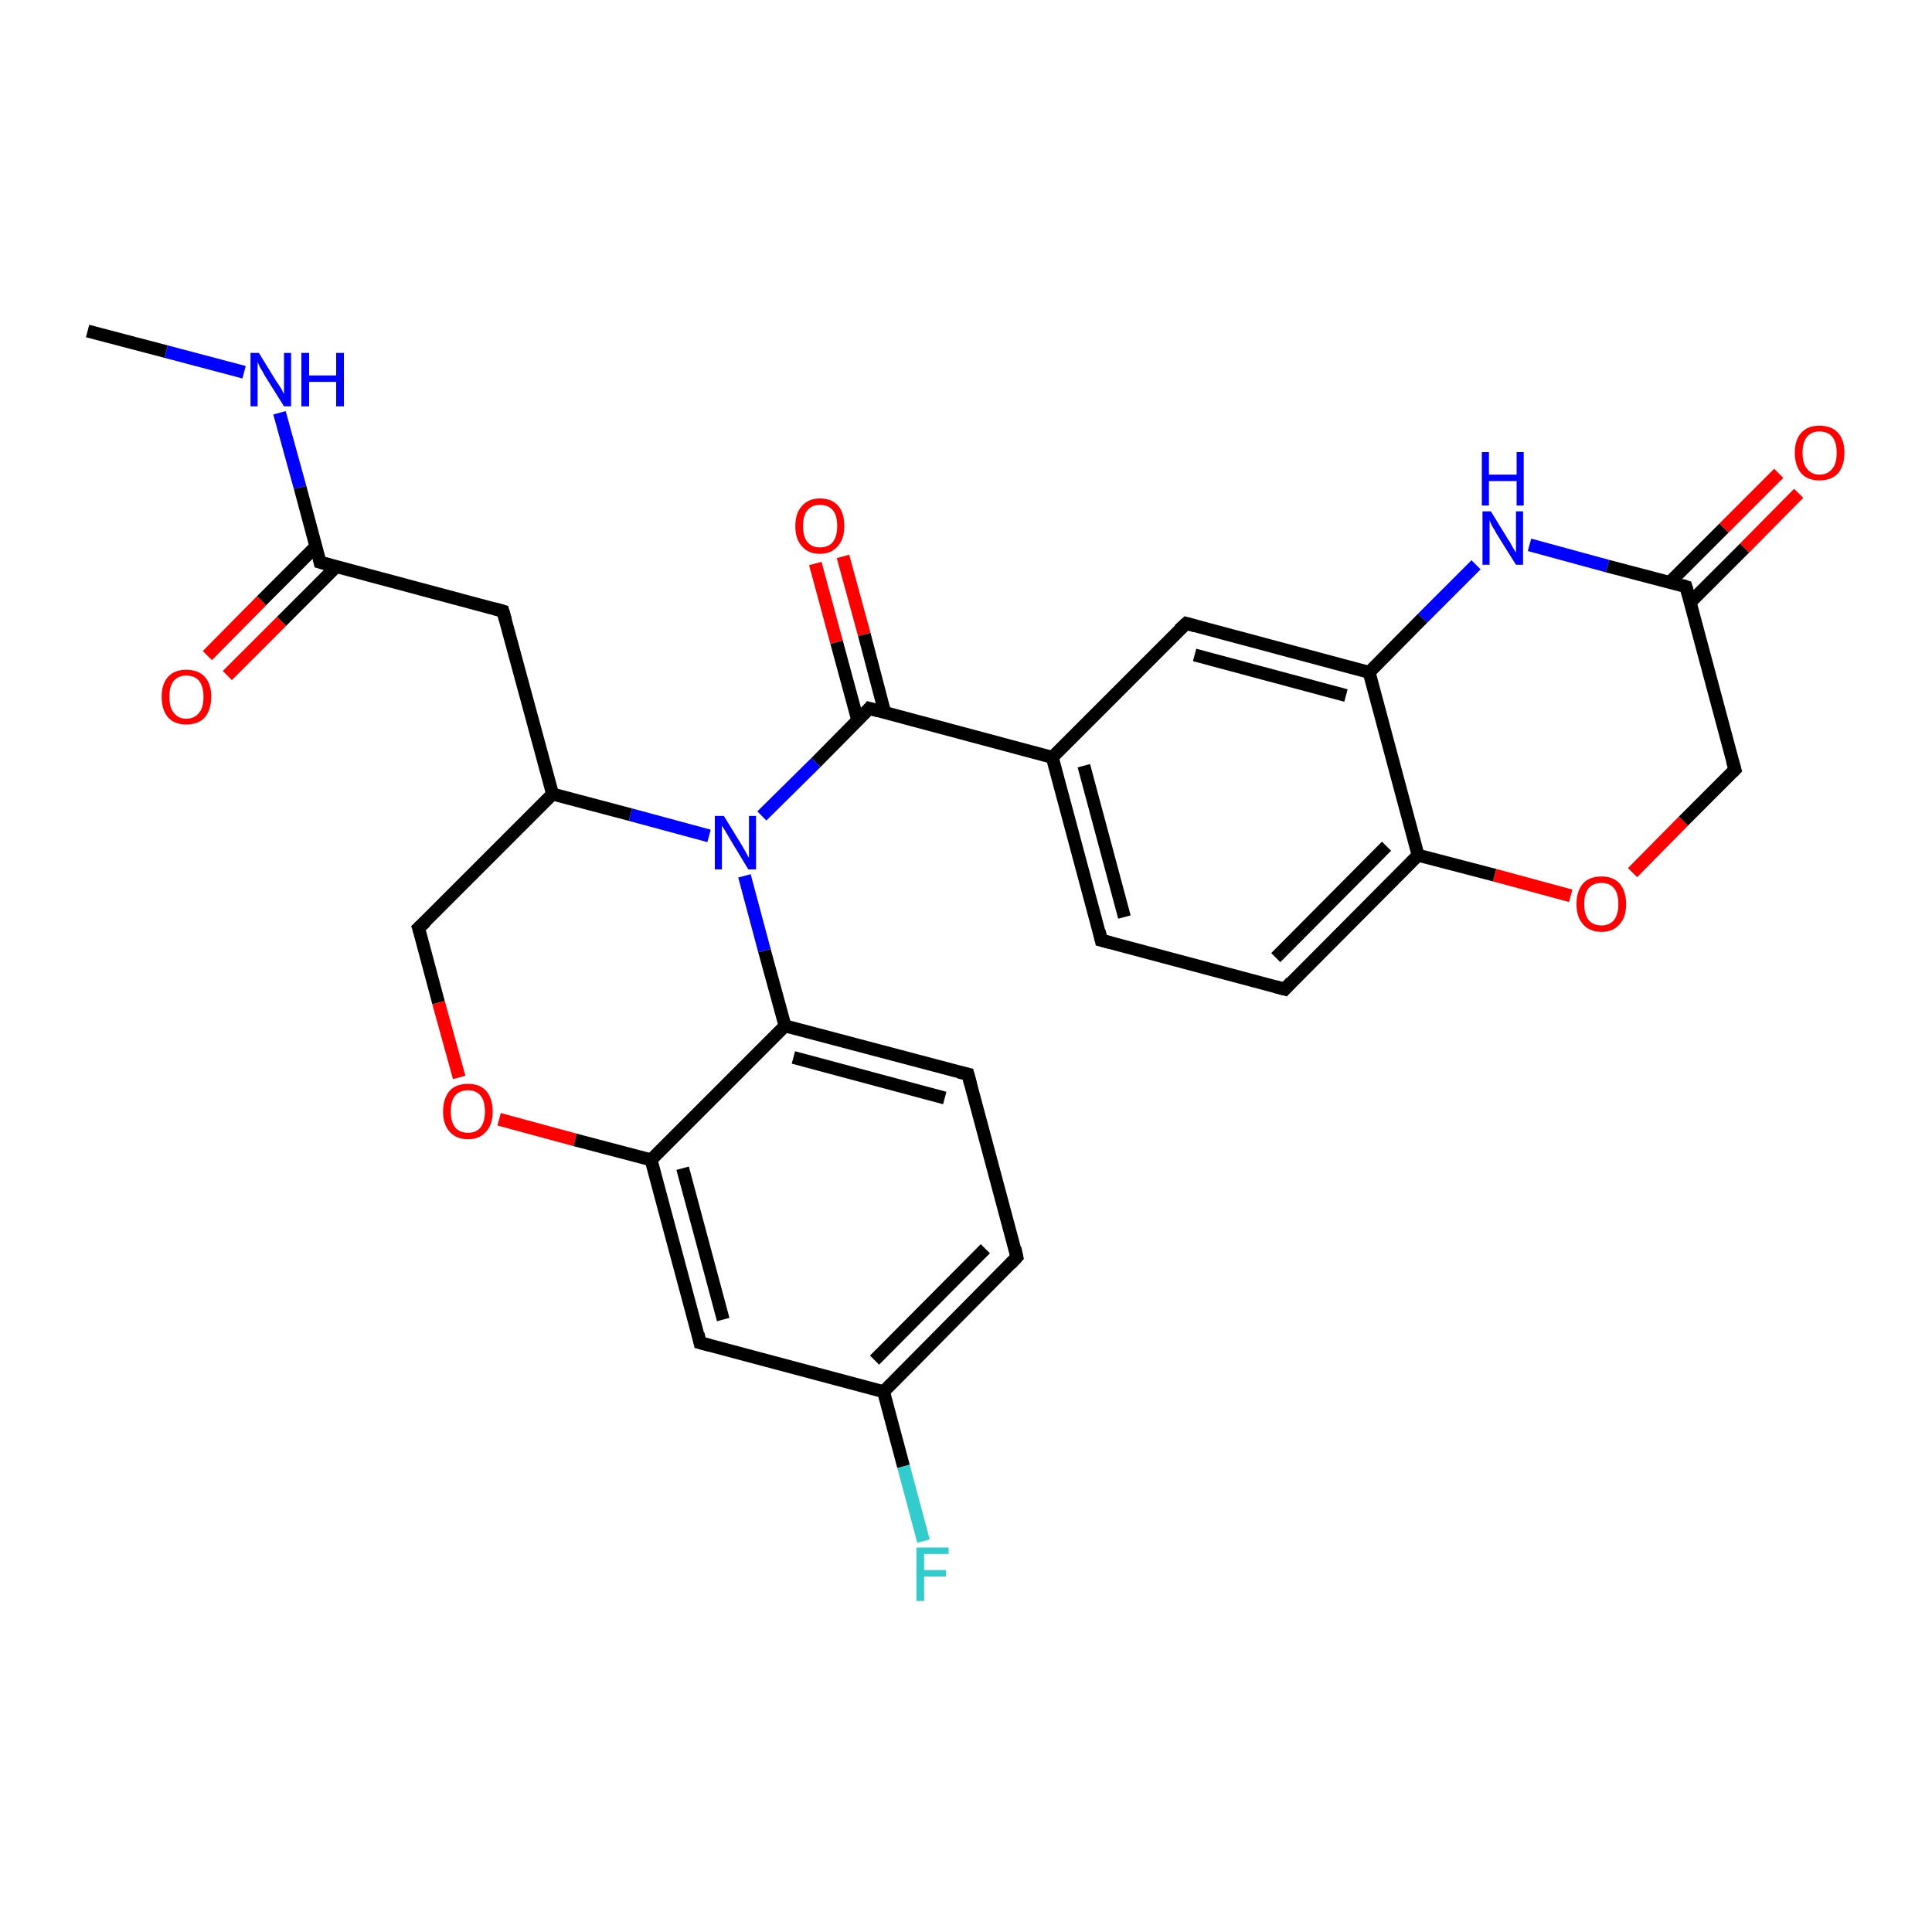 <?xml version='1.0' encoding='iso-8859-1'?>
<svg version='1.1' baseProfile='full'
              xmlns='http://www.w3.org/2000/svg'
                      xmlns:rdkit='http://www.rdkit.org/xml'
                      xmlns:xlink='http://www.w3.org/1999/xlink'
                  xml:space='preserve'
width='300px' height='300px' viewBox='0 0 300 300'>
<!-- END OF HEADER -->
<rect style='opacity:1.0;fill:#FFFFFF;stroke:none' width='300.0' height='300.0' x='0.0' y='0.0'> </rect>
<path class='bond-0 atom-0 atom-1' d='M 13.6,51.4 L 25.8,54.6' style='fill:none;fill-rule:evenodd;stroke:#000000;stroke-width:2.0px;stroke-linecap:butt;stroke-linejoin:miter;stroke-opacity:1' />
<path class='bond-0 atom-0 atom-1' d='M 25.8,54.6 L 37.9,57.8' style='fill:none;fill-rule:evenodd;stroke:#0000FF;stroke-width:2.0px;stroke-linecap:butt;stroke-linejoin:miter;stroke-opacity:1' />
<path class='bond-1 atom-1 atom-2' d='M 43.4,64.1 L 46.6,75.7' style='fill:none;fill-rule:evenodd;stroke:#0000FF;stroke-width:2.0px;stroke-linecap:butt;stroke-linejoin:miter;stroke-opacity:1' />
<path class='bond-1 atom-1 atom-2' d='M 46.6,75.7 L 49.7,87.3' style='fill:none;fill-rule:evenodd;stroke:#000000;stroke-width:2.0px;stroke-linecap:butt;stroke-linejoin:miter;stroke-opacity:1' />
<path class='bond-2 atom-2 atom-3' d='M 49.0,84.9 L 40.6,93.3' style='fill:none;fill-rule:evenodd;stroke:#000000;stroke-width:2.0px;stroke-linecap:butt;stroke-linejoin:miter;stroke-opacity:1' />
<path class='bond-2 atom-2 atom-3' d='M 40.6,93.3 L 32.2,101.8' style='fill:none;fill-rule:evenodd;stroke:#FF0000;stroke-width:2.0px;stroke-linecap:butt;stroke-linejoin:miter;stroke-opacity:1' />
<path class='bond-2 atom-2 atom-3' d='M 52.2,88.0 L 43.7,96.5' style='fill:none;fill-rule:evenodd;stroke:#000000;stroke-width:2.0px;stroke-linecap:butt;stroke-linejoin:miter;stroke-opacity:1' />
<path class='bond-2 atom-2 atom-3' d='M 43.7,96.5 L 35.3,104.9' style='fill:none;fill-rule:evenodd;stroke:#FF0000;stroke-width:2.0px;stroke-linecap:butt;stroke-linejoin:miter;stroke-opacity:1' />
<path class='bond-3 atom-2 atom-4' d='M 49.7,87.3 L 78.1,94.9' style='fill:none;fill-rule:evenodd;stroke:#000000;stroke-width:2.0px;stroke-linecap:butt;stroke-linejoin:miter;stroke-opacity:1' />
<path class='bond-4 atom-4 atom-5' d='M 78.1,94.9 L 85.8,123.3' style='fill:none;fill-rule:evenodd;stroke:#000000;stroke-width:2.0px;stroke-linecap:butt;stroke-linejoin:miter;stroke-opacity:1' />
<path class='bond-5 atom-5 atom-6' d='M 85.8,123.3 L 65.0,144.1' style='fill:none;fill-rule:evenodd;stroke:#000000;stroke-width:2.0px;stroke-linecap:butt;stroke-linejoin:miter;stroke-opacity:1' />
<path class='bond-6 atom-6 atom-7' d='M 65.0,144.1 L 68.1,155.7' style='fill:none;fill-rule:evenodd;stroke:#000000;stroke-width:2.0px;stroke-linecap:butt;stroke-linejoin:miter;stroke-opacity:1' />
<path class='bond-6 atom-6 atom-7' d='M 68.1,155.7 L 71.3,167.3' style='fill:none;fill-rule:evenodd;stroke:#FF0000;stroke-width:2.0px;stroke-linecap:butt;stroke-linejoin:miter;stroke-opacity:1' />
<path class='bond-7 atom-7 atom-8' d='M 77.5,173.8 L 89.3,177.0' style='fill:none;fill-rule:evenodd;stroke:#FF0000;stroke-width:2.0px;stroke-linecap:butt;stroke-linejoin:miter;stroke-opacity:1' />
<path class='bond-7 atom-7 atom-8' d='M 89.3,177.0 L 101.1,180.1' style='fill:none;fill-rule:evenodd;stroke:#000000;stroke-width:2.0px;stroke-linecap:butt;stroke-linejoin:miter;stroke-opacity:1' />
<path class='bond-8 atom-8 atom-9' d='M 101.1,180.1 L 108.7,208.5' style='fill:none;fill-rule:evenodd;stroke:#000000;stroke-width:2.0px;stroke-linecap:butt;stroke-linejoin:miter;stroke-opacity:1' />
<path class='bond-8 atom-8 atom-9' d='M 106.0,181.4 L 112.3,204.9' style='fill:none;fill-rule:evenodd;stroke:#000000;stroke-width:2.0px;stroke-linecap:butt;stroke-linejoin:miter;stroke-opacity:1' />
<path class='bond-9 atom-9 atom-10' d='M 108.7,208.5 L 137.2,216.1' style='fill:none;fill-rule:evenodd;stroke:#000000;stroke-width:2.0px;stroke-linecap:butt;stroke-linejoin:miter;stroke-opacity:1' />
<path class='bond-10 atom-10 atom-11' d='M 137.2,216.1 L 140.3,227.7' style='fill:none;fill-rule:evenodd;stroke:#000000;stroke-width:2.0px;stroke-linecap:butt;stroke-linejoin:miter;stroke-opacity:1' />
<path class='bond-10 atom-10 atom-11' d='M 140.3,227.7 L 143.4,239.3' style='fill:none;fill-rule:evenodd;stroke:#33CCCC;stroke-width:2.0px;stroke-linecap:butt;stroke-linejoin:miter;stroke-opacity:1' />
<path class='bond-11 atom-10 atom-12' d='M 137.2,216.1 L 157.9,195.2' style='fill:none;fill-rule:evenodd;stroke:#000000;stroke-width:2.0px;stroke-linecap:butt;stroke-linejoin:miter;stroke-opacity:1' />
<path class='bond-11 atom-10 atom-12' d='M 135.8,211.2 L 153.0,193.9' style='fill:none;fill-rule:evenodd;stroke:#000000;stroke-width:2.0px;stroke-linecap:butt;stroke-linejoin:miter;stroke-opacity:1' />
<path class='bond-12 atom-12 atom-13' d='M 157.9,195.2 L 150.3,166.8' style='fill:none;fill-rule:evenodd;stroke:#000000;stroke-width:2.0px;stroke-linecap:butt;stroke-linejoin:miter;stroke-opacity:1' />
<path class='bond-13 atom-13 atom-14' d='M 150.3,166.8 L 121.9,159.3' style='fill:none;fill-rule:evenodd;stroke:#000000;stroke-width:2.0px;stroke-linecap:butt;stroke-linejoin:miter;stroke-opacity:1' />
<path class='bond-13 atom-13 atom-14' d='M 146.7,170.5 L 123.2,164.2' style='fill:none;fill-rule:evenodd;stroke:#000000;stroke-width:2.0px;stroke-linecap:butt;stroke-linejoin:miter;stroke-opacity:1' />
<path class='bond-14 atom-14 atom-15' d='M 121.9,159.3 L 118.7,147.6' style='fill:none;fill-rule:evenodd;stroke:#000000;stroke-width:2.0px;stroke-linecap:butt;stroke-linejoin:miter;stroke-opacity:1' />
<path class='bond-14 atom-14 atom-15' d='M 118.7,147.6 L 115.6,136.0' style='fill:none;fill-rule:evenodd;stroke:#0000FF;stroke-width:2.0px;stroke-linecap:butt;stroke-linejoin:miter;stroke-opacity:1' />
<path class='bond-15 atom-15 atom-16' d='M 118.3,126.7 L 126.7,118.4' style='fill:none;fill-rule:evenodd;stroke:#0000FF;stroke-width:2.0px;stroke-linecap:butt;stroke-linejoin:miter;stroke-opacity:1' />
<path class='bond-15 atom-15 atom-16' d='M 126.7,118.4 L 135.0,110.0' style='fill:none;fill-rule:evenodd;stroke:#000000;stroke-width:2.0px;stroke-linecap:butt;stroke-linejoin:miter;stroke-opacity:1' />
<path class='bond-16 atom-16 atom-17' d='M 137.4,110.7 L 134.2,98.5' style='fill:none;fill-rule:evenodd;stroke:#000000;stroke-width:2.0px;stroke-linecap:butt;stroke-linejoin:miter;stroke-opacity:1' />
<path class='bond-16 atom-16 atom-17' d='M 134.2,98.5 L 130.9,86.4' style='fill:none;fill-rule:evenodd;stroke:#FF0000;stroke-width:2.0px;stroke-linecap:butt;stroke-linejoin:miter;stroke-opacity:1' />
<path class='bond-16 atom-16 atom-17' d='M 133.2,111.9 L 129.9,99.7' style='fill:none;fill-rule:evenodd;stroke:#000000;stroke-width:2.0px;stroke-linecap:butt;stroke-linejoin:miter;stroke-opacity:1' />
<path class='bond-16 atom-16 atom-17' d='M 129.9,99.7 L 126.6,87.5' style='fill:none;fill-rule:evenodd;stroke:#FF0000;stroke-width:2.0px;stroke-linecap:butt;stroke-linejoin:miter;stroke-opacity:1' />
<path class='bond-17 atom-16 atom-18' d='M 135.0,110.0 L 163.4,117.6' style='fill:none;fill-rule:evenodd;stroke:#000000;stroke-width:2.0px;stroke-linecap:butt;stroke-linejoin:miter;stroke-opacity:1' />
<path class='bond-18 atom-18 atom-19' d='M 163.4,117.6 L 171.0,146.0' style='fill:none;fill-rule:evenodd;stroke:#000000;stroke-width:2.0px;stroke-linecap:butt;stroke-linejoin:miter;stroke-opacity:1' />
<path class='bond-18 atom-18 atom-19' d='M 168.3,118.9 L 174.6,142.4' style='fill:none;fill-rule:evenodd;stroke:#000000;stroke-width:2.0px;stroke-linecap:butt;stroke-linejoin:miter;stroke-opacity:1' />
<path class='bond-19 atom-19 atom-20' d='M 171.0,146.0 L 199.5,153.6' style='fill:none;fill-rule:evenodd;stroke:#000000;stroke-width:2.0px;stroke-linecap:butt;stroke-linejoin:miter;stroke-opacity:1' />
<path class='bond-20 atom-20 atom-21' d='M 199.5,153.6 L 220.2,132.8' style='fill:none;fill-rule:evenodd;stroke:#000000;stroke-width:2.0px;stroke-linecap:butt;stroke-linejoin:miter;stroke-opacity:1' />
<path class='bond-20 atom-20 atom-21' d='M 198.1,148.7 L 215.3,131.4' style='fill:none;fill-rule:evenodd;stroke:#000000;stroke-width:2.0px;stroke-linecap:butt;stroke-linejoin:miter;stroke-opacity:1' />
<path class='bond-21 atom-21 atom-22' d='M 220.2,132.8 L 232.1,135.9' style='fill:none;fill-rule:evenodd;stroke:#000000;stroke-width:2.0px;stroke-linecap:butt;stroke-linejoin:miter;stroke-opacity:1' />
<path class='bond-21 atom-21 atom-22' d='M 232.1,135.9 L 243.9,139.1' style='fill:none;fill-rule:evenodd;stroke:#FF0000;stroke-width:2.0px;stroke-linecap:butt;stroke-linejoin:miter;stroke-opacity:1' />
<path class='bond-22 atom-22 atom-23' d='M 253.5,135.5 L 261.4,127.5' style='fill:none;fill-rule:evenodd;stroke:#FF0000;stroke-width:2.0px;stroke-linecap:butt;stroke-linejoin:miter;stroke-opacity:1' />
<path class='bond-22 atom-22 atom-23' d='M 261.4,127.5 L 269.4,119.5' style='fill:none;fill-rule:evenodd;stroke:#000000;stroke-width:2.0px;stroke-linecap:butt;stroke-linejoin:miter;stroke-opacity:1' />
<path class='bond-23 atom-23 atom-24' d='M 269.4,119.5 L 261.8,91.1' style='fill:none;fill-rule:evenodd;stroke:#000000;stroke-width:2.0px;stroke-linecap:butt;stroke-linejoin:miter;stroke-opacity:1' />
<path class='bond-24 atom-24 atom-25' d='M 262.4,93.6 L 270.9,85.1' style='fill:none;fill-rule:evenodd;stroke:#000000;stroke-width:2.0px;stroke-linecap:butt;stroke-linejoin:miter;stroke-opacity:1' />
<path class='bond-24 atom-24 atom-25' d='M 270.9,85.1 L 279.3,76.6' style='fill:none;fill-rule:evenodd;stroke:#FF0000;stroke-width:2.0px;stroke-linecap:butt;stroke-linejoin:miter;stroke-opacity:1' />
<path class='bond-24 atom-24 atom-25' d='M 259.3,90.4 L 267.7,82.0' style='fill:none;fill-rule:evenodd;stroke:#000000;stroke-width:2.0px;stroke-linecap:butt;stroke-linejoin:miter;stroke-opacity:1' />
<path class='bond-24 atom-24 atom-25' d='M 267.7,82.0 L 276.2,73.5' style='fill:none;fill-rule:evenodd;stroke:#FF0000;stroke-width:2.0px;stroke-linecap:butt;stroke-linejoin:miter;stroke-opacity:1' />
<path class='bond-25 atom-24 atom-26' d='M 261.8,91.1 L 249.6,87.9' style='fill:none;fill-rule:evenodd;stroke:#000000;stroke-width:2.0px;stroke-linecap:butt;stroke-linejoin:miter;stroke-opacity:1' />
<path class='bond-25 atom-24 atom-26' d='M 249.6,87.9 L 237.5,84.6' style='fill:none;fill-rule:evenodd;stroke:#0000FF;stroke-width:2.0px;stroke-linecap:butt;stroke-linejoin:miter;stroke-opacity:1' />
<path class='bond-26 atom-26 atom-27' d='M 229.2,87.7 L 220.9,96.0' style='fill:none;fill-rule:evenodd;stroke:#0000FF;stroke-width:2.0px;stroke-linecap:butt;stroke-linejoin:miter;stroke-opacity:1' />
<path class='bond-26 atom-26 atom-27' d='M 220.9,96.0 L 212.6,104.4' style='fill:none;fill-rule:evenodd;stroke:#000000;stroke-width:2.0px;stroke-linecap:butt;stroke-linejoin:miter;stroke-opacity:1' />
<path class='bond-27 atom-27 atom-28' d='M 212.6,104.4 L 184.2,96.8' style='fill:none;fill-rule:evenodd;stroke:#000000;stroke-width:2.0px;stroke-linecap:butt;stroke-linejoin:miter;stroke-opacity:1' />
<path class='bond-27 atom-27 atom-28' d='M 209.0,108.0 L 185.5,101.7' style='fill:none;fill-rule:evenodd;stroke:#000000;stroke-width:2.0px;stroke-linecap:butt;stroke-linejoin:miter;stroke-opacity:1' />
<path class='bond-28 atom-15 atom-5' d='M 110.1,129.8 L 97.9,126.5' style='fill:none;fill-rule:evenodd;stroke:#0000FF;stroke-width:2.0px;stroke-linecap:butt;stroke-linejoin:miter;stroke-opacity:1' />
<path class='bond-28 atom-15 atom-5' d='M 97.9,126.5 L 85.8,123.3' style='fill:none;fill-rule:evenodd;stroke:#000000;stroke-width:2.0px;stroke-linecap:butt;stroke-linejoin:miter;stroke-opacity:1' />
<path class='bond-29 atom-14 atom-8' d='M 121.9,159.3 L 101.1,180.1' style='fill:none;fill-rule:evenodd;stroke:#000000;stroke-width:2.0px;stroke-linecap:butt;stroke-linejoin:miter;stroke-opacity:1' />
<path class='bond-30 atom-28 atom-18' d='M 184.2,96.8 L 163.4,117.6' style='fill:none;fill-rule:evenodd;stroke:#000000;stroke-width:2.0px;stroke-linecap:butt;stroke-linejoin:miter;stroke-opacity:1' />
<path class='bond-31 atom-27 atom-21' d='M 212.6,104.4 L 220.2,132.8' style='fill:none;fill-rule:evenodd;stroke:#000000;stroke-width:2.0px;stroke-linecap:butt;stroke-linejoin:miter;stroke-opacity:1' />
<path d='M 49.6,86.8 L 49.7,87.3 L 51.1,87.7' style='fill:none;stroke:#000000;stroke-width:2.0px;stroke-linecap:butt;stroke-linejoin:miter;stroke-opacity:1;' />
<path d='M 76.7,94.5 L 78.1,94.9 L 78.5,96.3' style='fill:none;stroke:#000000;stroke-width:2.0px;stroke-linecap:butt;stroke-linejoin:miter;stroke-opacity:1;' />
<path d='M 66.1,143.1 L 65.0,144.1 L 65.2,144.7' style='fill:none;stroke:#000000;stroke-width:2.0px;stroke-linecap:butt;stroke-linejoin:miter;stroke-opacity:1;' />
<path d='M 108.4,207.1 L 108.7,208.5 L 110.2,208.9' style='fill:none;stroke:#000000;stroke-width:2.0px;stroke-linecap:butt;stroke-linejoin:miter;stroke-opacity:1;' />
<path d='M 156.9,196.3 L 157.9,195.2 L 157.6,193.8' style='fill:none;stroke:#000000;stroke-width:2.0px;stroke-linecap:butt;stroke-linejoin:miter;stroke-opacity:1;' />
<path d='M 150.7,168.3 L 150.3,166.8 L 148.9,166.5' style='fill:none;stroke:#000000;stroke-width:2.0px;stroke-linecap:butt;stroke-linejoin:miter;stroke-opacity:1;' />
<path d='M 134.6,110.5 L 135.0,110.0 L 136.4,110.4' style='fill:none;stroke:#000000;stroke-width:2.0px;stroke-linecap:butt;stroke-linejoin:miter;stroke-opacity:1;' />
<path d='M 170.7,144.6 L 171.0,146.0 L 172.5,146.4' style='fill:none;stroke:#000000;stroke-width:2.0px;stroke-linecap:butt;stroke-linejoin:miter;stroke-opacity:1;' />
<path d='M 198.0,153.2 L 199.5,153.6 L 200.5,152.5' style='fill:none;stroke:#000000;stroke-width:2.0px;stroke-linecap:butt;stroke-linejoin:miter;stroke-opacity:1;' />
<path d='M 269.0,119.9 L 269.4,119.5 L 269.0,118.1' style='fill:none;stroke:#000000;stroke-width:2.0px;stroke-linecap:butt;stroke-linejoin:miter;stroke-opacity:1;' />
<path d='M 262.2,92.5 L 261.8,91.1 L 261.2,90.9' style='fill:none;stroke:#000000;stroke-width:2.0px;stroke-linecap:butt;stroke-linejoin:miter;stroke-opacity:1;' />
<path d='M 185.6,97.2 L 184.2,96.8 L 183.1,97.8' style='fill:none;stroke:#000000;stroke-width:2.0px;stroke-linecap:butt;stroke-linejoin:miter;stroke-opacity:1;' />
<path class='atom-1' d='M 40.2 54.8
L 42.9 59.2
Q 43.2 59.6, 43.7 60.4
Q 44.1 61.2, 44.1 61.2
L 44.1 54.8
L 45.2 54.8
L 45.2 63.1
L 44.1 63.1
L 41.1 58.3
Q 40.8 57.7, 40.4 57.1
Q 40.1 56.4, 40.0 56.2
L 40.0 63.1
L 38.9 63.1
L 38.9 54.8
L 40.2 54.8
' fill='#0000FF'/>
<path class='atom-1' d='M 46.8 54.8
L 48.0 54.8
L 48.0 58.3
L 52.2 58.3
L 52.2 54.8
L 53.4 54.8
L 53.4 63.1
L 52.2 63.1
L 52.2 59.3
L 48.0 59.3
L 48.0 63.1
L 46.8 63.1
L 46.8 54.8
' fill='#0000FF'/>
<path class='atom-3' d='M 25.1 108.2
Q 25.1 106.2, 26.1 105.1
Q 27.1 104.0, 28.9 104.0
Q 30.8 104.0, 31.8 105.1
Q 32.8 106.2, 32.8 108.2
Q 32.8 110.2, 31.8 111.4
Q 30.8 112.5, 28.9 112.5
Q 27.1 112.5, 26.1 111.4
Q 25.1 110.2, 25.1 108.2
M 28.9 111.6
Q 30.2 111.6, 30.9 110.7
Q 31.6 109.9, 31.6 108.2
Q 31.6 106.6, 30.9 105.7
Q 30.2 104.9, 28.9 104.9
Q 27.7 104.9, 27.0 105.7
Q 26.3 106.5, 26.3 108.2
Q 26.3 109.9, 27.0 110.7
Q 27.7 111.6, 28.9 111.6
' fill='#FF0000'/>
<path class='atom-7' d='M 68.8 172.6
Q 68.8 170.6, 69.8 169.4
Q 70.8 168.3, 72.7 168.3
Q 74.5 168.3, 75.5 169.4
Q 76.5 170.6, 76.5 172.6
Q 76.5 174.6, 75.5 175.7
Q 74.5 176.9, 72.7 176.9
Q 70.8 176.9, 69.8 175.7
Q 68.8 174.6, 68.8 172.6
M 72.7 175.9
Q 73.9 175.9, 74.6 175.1
Q 75.3 174.2, 75.3 172.6
Q 75.3 170.9, 74.6 170.1
Q 73.9 169.3, 72.7 169.3
Q 71.4 169.3, 70.7 170.1
Q 70.0 170.9, 70.0 172.6
Q 70.0 174.2, 70.7 175.1
Q 71.4 175.9, 72.7 175.9
' fill='#FF0000'/>
<path class='atom-11' d='M 142.3 240.3
L 147.3 240.3
L 147.3 241.3
L 143.5 241.3
L 143.5 243.8
L 146.9 243.8
L 146.9 244.8
L 143.5 244.8
L 143.5 248.6
L 142.3 248.6
L 142.3 240.3
' fill='#33CCCC'/>
<path class='atom-15' d='M 112.4 126.7
L 115.1 131.1
Q 115.4 131.6, 115.8 132.3
Q 116.2 133.1, 116.3 133.2
L 116.3 126.7
L 117.4 126.7
L 117.4 135.0
L 116.2 135.0
L 113.3 130.2
Q 113.0 129.7, 112.6 129.0
Q 112.2 128.4, 112.1 128.2
L 112.1 135.0
L 111.0 135.0
L 111.0 126.7
L 112.4 126.7
' fill='#0000FF'/>
<path class='atom-17' d='M 123.5 81.7
Q 123.5 79.7, 124.5 78.6
Q 125.5 77.4, 127.3 77.4
Q 129.2 77.4, 130.2 78.6
Q 131.1 79.7, 131.1 81.7
Q 131.1 83.7, 130.1 84.8
Q 129.1 86.0, 127.3 86.0
Q 125.5 86.0, 124.5 84.8
Q 123.5 83.7, 123.5 81.7
M 127.3 85.0
Q 128.6 85.0, 129.3 84.2
Q 130.0 83.3, 130.0 81.7
Q 130.0 80.0, 129.3 79.2
Q 128.6 78.4, 127.3 78.4
Q 126.1 78.4, 125.4 79.2
Q 124.7 80.0, 124.7 81.7
Q 124.7 83.4, 125.4 84.2
Q 126.1 85.0, 127.3 85.0
' fill='#FF0000'/>
<path class='atom-22' d='M 244.8 140.4
Q 244.8 138.4, 245.8 137.2
Q 246.8 136.1, 248.7 136.1
Q 250.5 136.1, 251.5 137.2
Q 252.5 138.4, 252.5 140.4
Q 252.5 142.4, 251.5 143.5
Q 250.5 144.7, 248.7 144.7
Q 246.8 144.7, 245.8 143.5
Q 244.8 142.4, 244.8 140.4
M 248.7 143.7
Q 249.9 143.7, 250.6 142.9
Q 251.3 142.0, 251.3 140.4
Q 251.3 138.7, 250.6 137.9
Q 249.9 137.1, 248.7 137.1
Q 247.4 137.1, 246.7 137.9
Q 246.0 138.7, 246.0 140.4
Q 246.0 142.0, 246.7 142.9
Q 247.4 143.7, 248.7 143.7
' fill='#FF0000'/>
<path class='atom-25' d='M 278.7 70.3
Q 278.7 68.3, 279.7 67.2
Q 280.7 66.1, 282.5 66.1
Q 284.4 66.1, 285.4 67.2
Q 286.4 68.3, 286.4 70.3
Q 286.4 72.3, 285.4 73.5
Q 284.4 74.6, 282.5 74.6
Q 280.7 74.6, 279.7 73.5
Q 278.7 72.3, 278.7 70.3
M 282.5 73.7
Q 283.8 73.7, 284.5 72.8
Q 285.2 72.0, 285.2 70.3
Q 285.2 68.7, 284.5 67.8
Q 283.8 67.0, 282.5 67.0
Q 281.3 67.0, 280.6 67.8
Q 279.9 68.7, 279.9 70.3
Q 279.9 72.0, 280.6 72.8
Q 281.3 73.7, 282.5 73.7
' fill='#FF0000'/>
<path class='atom-26' d='M 231.5 79.4
L 234.2 83.8
Q 234.5 84.2, 234.9 85.0
Q 235.4 85.8, 235.4 85.8
L 235.4 79.4
L 236.5 79.4
L 236.5 87.7
L 235.4 87.7
L 232.4 82.9
Q 232.1 82.3, 231.7 81.7
Q 231.4 81.0, 231.3 80.8
L 231.3 87.7
L 230.2 87.7
L 230.2 79.4
L 231.5 79.4
' fill='#0000FF'/>
<path class='atom-26' d='M 230.1 70.2
L 231.2 70.2
L 231.2 73.7
L 235.5 73.7
L 235.5 70.2
L 236.6 70.2
L 236.6 78.5
L 235.5 78.5
L 235.5 74.7
L 231.2 74.7
L 231.2 78.5
L 230.1 78.5
L 230.1 70.2
' fill='#0000FF'/>
</svg>

